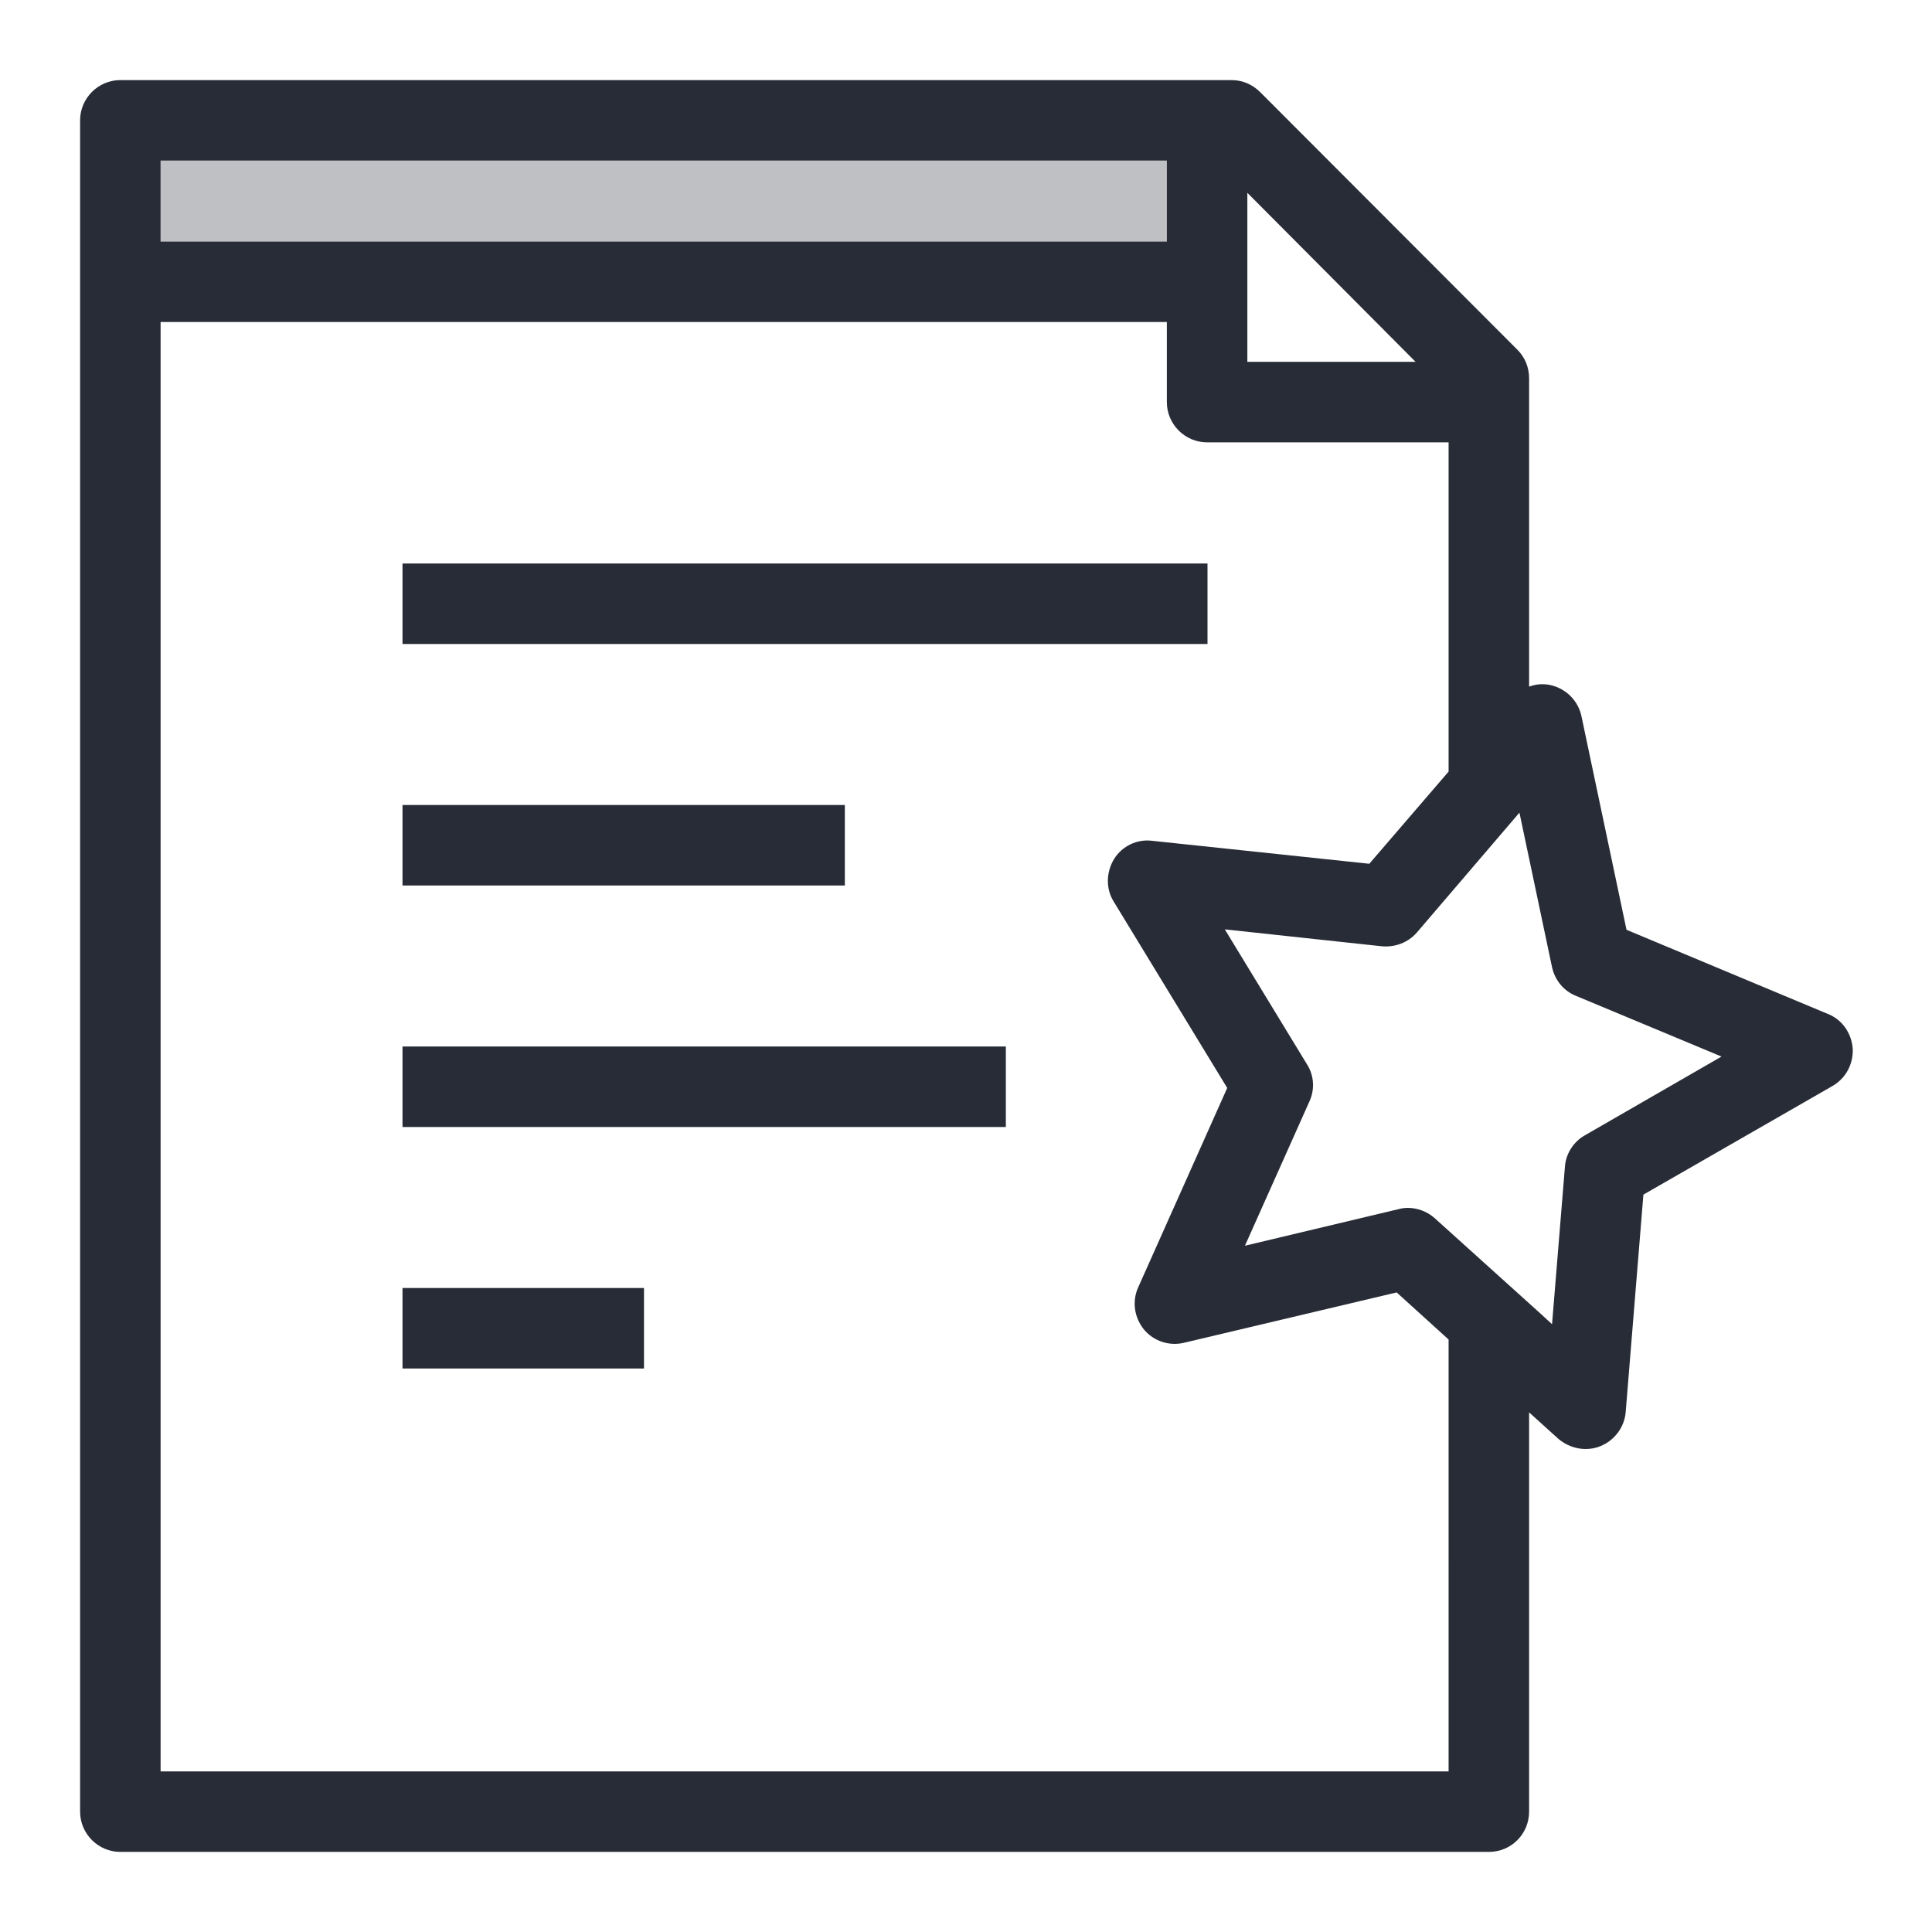 <?xml version="1.0" encoding="utf-8"?>
<!-- Generator: Adobe Illustrator 19.2.1, SVG Export Plug-In . SVG Version: 6.00 Build 0)  -->
<svg version="1.1" xmlns="http://www.w3.org/2000/svg" xmlns:xlink="http://www.w3.org/1999/xlink" x="0px" y="0px"
	 viewBox="0 0 48 48" style="enable-background:new 0 0 48 48;" xml:space="preserve">
<style type="text/css">
	.st0{fill:none;}
	.st1{fill:#BEC0C3;}
	.st2{fill:#282C36;}
	.st3{fill:none;stroke:#282C36;stroke-width:2;stroke-linejoin:round;stroke-miterlimit:10;}
	.st4{fill:#292D37;}
</style>
<g id="Boundary">
	<rect class="st0" width="48" height="48"/>
</g>
<g id="Design">
	<g>
		<rect x="3.99" y="3.99" class="st1" width="25" height="2.01"/>
		<g>
			<path class="st2" d="M45.41,25.19l-5-2.09l-1.12-5.31c-0.08-0.37-0.36-0.66-0.73-0.76c-0.19-0.05-0.39-0.04-0.57,0.03V9.4
				c0-0.27-0.1-0.52-0.29-0.71l-6.39-6.4c-0.19-0.19-0.44-0.3-0.71-0.3H2.99c-0.55,0-1,0.45-1,1v42.02c0,0.55,0.45,1,1,1h34
				c0.56,0,1-0.45,1-1v-9.92l0.73,0.66c0.19,0.16,0.43,0.25,0.67,0.25c0.13,0,0.25-0.02,0.37-0.07c0.35-0.14,0.6-0.47,0.63-0.85
				l0.44-5.4l4.7-2.7c0.33-0.19,0.52-0.55,0.5-0.93C46,25.67,45.77,25.33,45.41,25.19z M35.17,8.99h-4.18v-4.2L35.17,8.99z
				 M3.99,3.99h25V6h-25V3.99z M35.99,44.01h-32V8h25v1.99c0,0.55,0.45,1,1,1h6v8.18l-1.97,2.29l-5.39-0.57
				c-0.38-0.05-0.75,0.13-0.95,0.45c-0.2,0.33-0.21,0.74-0.01,1.06l2.82,4.63l-2.21,4.95c-0.16,0.35-0.1,0.75,0.14,1.05
				c0.24,0.29,0.63,0.42,1,0.33l5.28-1.25l1.29,1.17V44.01z M39.37,28.21c-0.28,0.16-0.47,0.46-0.49,0.78l-0.32,3.91l-0.26-0.24
				l-2.65-2.39c-0.19-0.17-0.43-0.26-0.67-0.26c-0.08,0-0.16,0.01-0.23,0.03l-3.82,0.91l1.6-3.58c0.14-0.3,0.12-0.65-0.06-0.93
				l-2.04-3.35l3.9,0.42c0.33,0.03,0.65-0.09,0.87-0.34l2.55-2.98l0.81,3.84c0.07,0.32,0.29,0.59,0.59,0.71l3.62,1.51L39.37,28.21z"
				/>
			<rect x="10" y="14" class="st2" width="20" height="2"/>
			<rect x="10" y="26" class="st2" width="14.99" height="2"/>
			<rect x="10" y="20" class="st2" width="10.99" height="2"/>
			<rect x="10" y="32" class="st2" width="6" height="2"/>
		</g>
	</g>
</g>
</svg>
